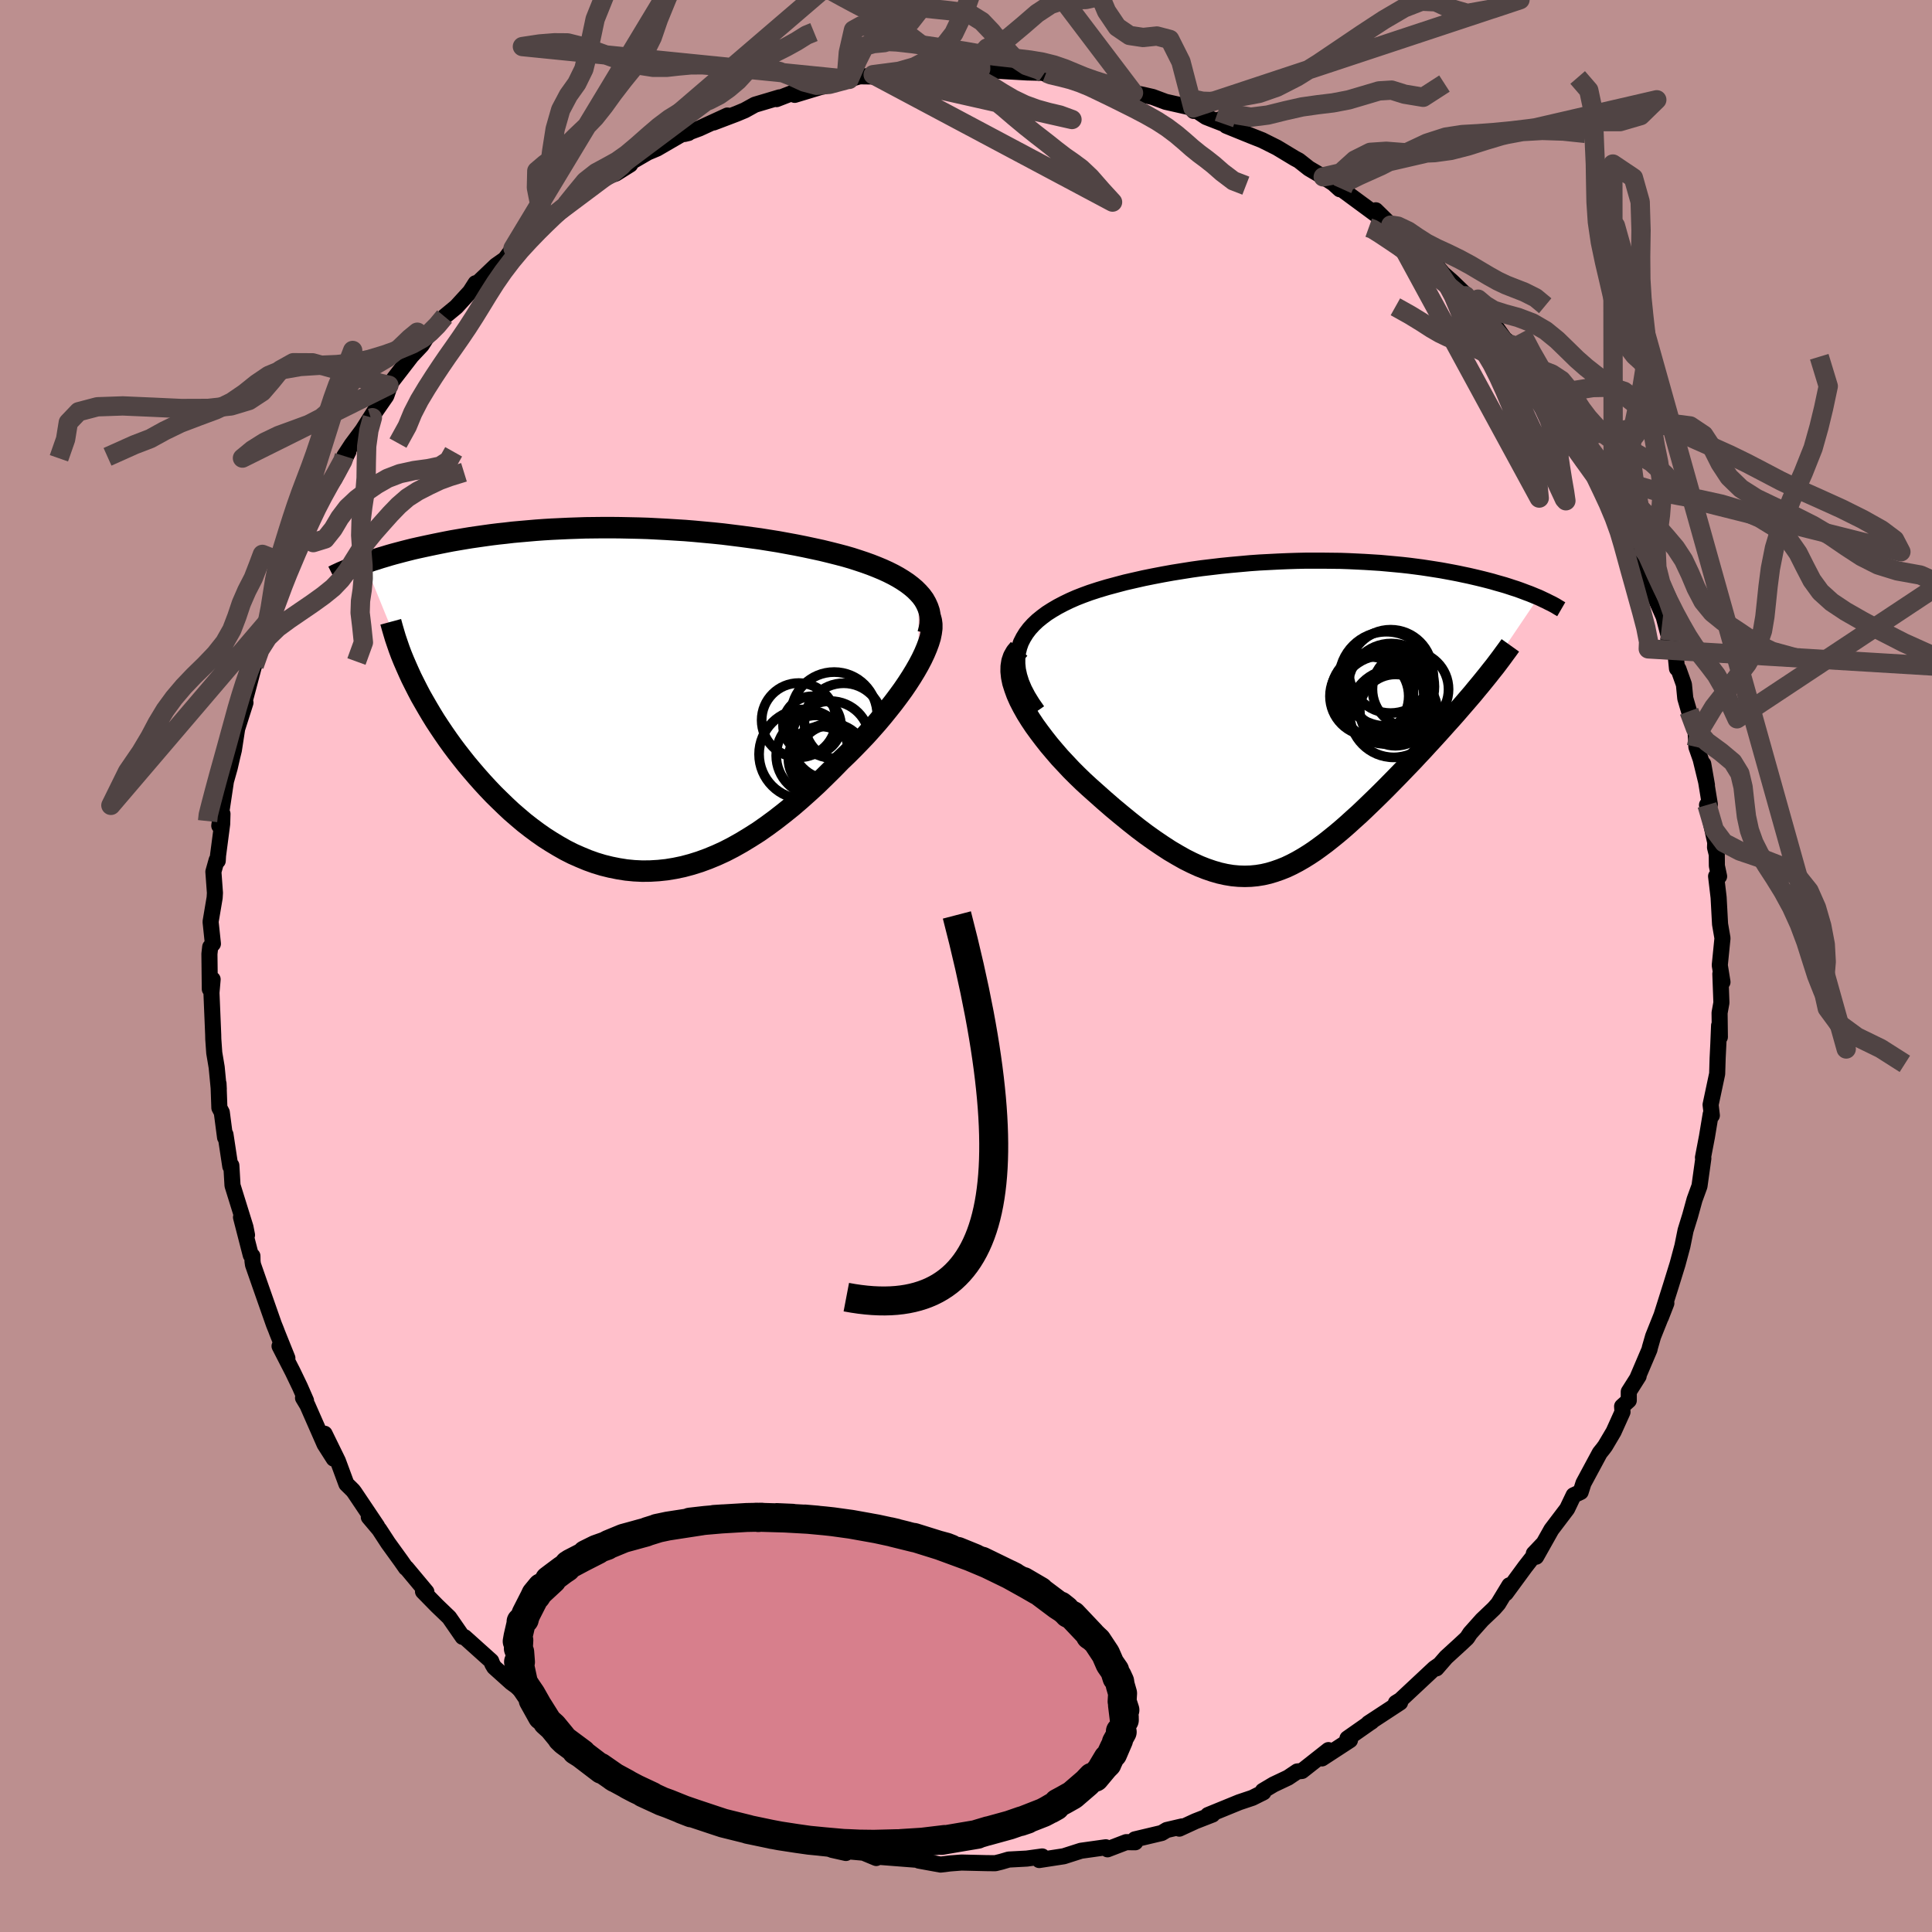 
  <svg viewBox="-100 -100 200 200" xmlns="http://www.w3.org/2000/svg" width="500" height="500" id="face-svg">
    <defs>
      <clipPath id="leftEyeClipPath">
        <polyline points="30.58,-11.02 30.23,-11.37 29.84,-11.7 29.42,-12.02 28.97,-12.32 28.48,-12.62 27.97,-12.9 27.43,-13.17 26.86,-13.43 26.26,-13.68 25.65,-13.92 25.01,-14.15 24.35,-14.37 23.67,-14.59 22.98,-14.79 22.26,-14.98 21.43,-15.19 20.57,-15.4 19.69,-15.59 18.8,-15.78 17.9,-15.96 16.98,-16.13 16.05,-16.3 15.11,-16.45 14.17,-16.6 13.21,-16.73 12.25,-16.86 11.29,-16.98 10.32,-17.1 9.35,-17.2 8.38,-17.29 7.41,-17.38 6.44,-17.46 5.47,-17.52 4.51,-17.58 3.55,-17.63 2.59,-17.68 1.64,-17.71 0.7,-17.73 -0.24,-17.75 -1.16,-17.76 -2.08,-17.76 -2.99,-17.75 -3.89,-17.74 -4.77,-17.71 -5.65,-17.68 -6.51,-17.64 -7.36,-17.6 -8.19,-17.55 -9.02,-17.49 -9.82,-17.42 -10.62,-17.35 -11.4,-17.28 -12.16,-17.19 -12.91,-17.11 -13.64,-17.02 -14.36,-16.92 -15.06,-16.82 -15.75,-16.72 -16.42,-16.61 -17.07,-16.5 -17.71,-16.39 -18.33,-16.27 -18.93,-16.15 -19.52,-16.03 -20.09,-15.91 -20.65,-15.79 -21.2,-15.67 -21.73,-15.55 -22.25,-15.42 -22.76,-15.29 -23.25,-15.16 -23.74,-15.03 -24.2,-14.9 -24.66,-14.76 -25.1,-14.63 -25.53,-14.49 -25.95,-14.36 -26.35,-14.22 -26.74,-14.09 -21.9,-2.2 -21.59,-1.58 -21.27,-0.95 -20.94,-0.32 -20.58,0.31 -20.21,0.95 -19.83,1.59 -19.43,2.24 -19.01,2.88 -18.58,3.52 -18.13,4.17 -17.67,4.81 -17.19,5.45 -16.69,6.09 -16.19,6.72 -15.66,7.35 -15.12,7.98 -14.57,8.6 -13.99,9.23 -13.4,9.85 -12.79,10.45 -12.17,11.05 -11.54,11.64 -10.88,12.21 -10.22,12.77 -9.54,13.3 -8.84,13.82 -8.14,14.31 -7.42,14.77 -6.69,15.21 -5.95,15.63 -5.2,16.01 -4.43,16.35 -3.66,16.67 -2.88,16.95 -2.09,17.19 -1.28,17.39 -0.48,17.55 0.34,17.68 1.16,17.76 1.99,17.8 2.83,17.79 3.67,17.74 4.52,17.65 5.37,17.51 6.23,17.33 7.09,17.1 7.95,16.83 8.82,16.51 9.69,16.15 10.56,15.75 11.43,15.3 12.3,14.81 13.17,14.28 14.05,13.72 14.92,13.11 15.79,12.47 16.65,11.8 17.52,11.1 18.38,10.36 19.23,9.6 20.08,8.82 20.91,8.01 21.74,7.19 22.56,6.35 23.23,5.71 23.88,5.06 24.52,4.4 25.15,3.74 25.76,3.06 26.35,2.39 26.92,1.71 27.47,1.03 28,0.36 28.51,-0.32 28.99,-0.98 29.44,-1.64 29.86,-2.29 30.25,-2.93 30.61,-3.56" />
      </clipPath>
      <clipPath id="rightEyeClipPath">
        <polyline points="-28.96,-7.11 -28.78,-7.62 -28.53,-8.11 -28.24,-8.58 -27.9,-9.03 -27.51,-9.46 -27.08,-9.87 -26.6,-10.26 -26.09,-10.64 -25.54,-10.99 -24.96,-11.33 -24.35,-11.65 -23.71,-11.96 -23.05,-12.25 -22.36,-12.52 -21.65,-12.78 -20.76,-13.07 -19.86,-13.34 -18.93,-13.59 -17.99,-13.84 -17.03,-14.06 -16.06,-14.28 -15.07,-14.48 -14.08,-14.67 -13.08,-14.85 -12.08,-15.01 -11.07,-15.17 -10.07,-15.31 -9.06,-15.43 -8.05,-15.55 -7.05,-15.65 -6.05,-15.74 -5.06,-15.83 -4.07,-15.9 -3.1,-15.95 -2.13,-16 -1.17,-16.04 -0.23,-16.07 0.7,-16.09 1.62,-16.09 2.53,-16.09 3.41,-16.08 4.29,-16.07 5.15,-16.04 5.99,-16 6.81,-15.96 7.62,-15.91 8.41,-15.86 9.18,-15.79 9.94,-15.72 10.67,-15.65 11.39,-15.57 12.09,-15.48 12.77,-15.39 13.43,-15.29 14.07,-15.19 14.7,-15.09 15.3,-14.98 15.89,-14.87 16.46,-14.76 17.02,-14.64 17.55,-14.53 18.07,-14.41 18.58,-14.29 19.07,-14.17 19.54,-14.05 20,-13.93 20.44,-13.8 20.87,-13.68 21.29,-13.56 21.7,-13.43 22.09,-13.3 22.47,-13.18 22.84,-13.05 23.19,-12.92 23.53,-12.79 23.86,-12.67 24.18,-12.54 24.49,-12.41 24.79,-12.29 18.38,-2.8 17.97,-2.3 17.54,-1.8 17.11,-1.3 16.66,-0.78 16.21,-0.26 15.75,0.26 15.27,0.79 14.79,1.33 14.31,1.86 13.81,2.41 13.31,2.95 12.81,3.5 12.29,4.05 11.78,4.6 11.25,5.15 10.72,5.7 10.18,6.26 9.63,6.82 9.08,7.38 8.52,7.94 7.95,8.5 7.38,9.05 6.81,9.6 6.24,10.14 5.66,10.66 5.09,11.18 4.51,11.69 3.93,12.18 3.35,12.65 2.77,13.11 2.19,13.54 1.61,13.96 1.02,14.35 0.44,14.71 -0.15,15.05 -0.74,15.36 -1.33,15.64 -1.93,15.88 -2.53,16.09 -3.13,16.27 -3.74,16.41 -4.36,16.51 -4.98,16.57 -5.61,16.59 -6.25,16.57 -6.9,16.51 -7.57,16.4 -8.24,16.25 -8.93,16.05 -9.63,15.81 -10.34,15.53 -11.08,15.19 -11.82,14.82 -12.58,14.39 -13.36,13.93 -14.16,13.41 -14.97,12.86 -15.8,12.27 -16.65,11.63 -17.51,10.95 -18.38,10.24 -19.27,9.5 -20.17,8.72 -21.08,7.91 -21.72,7.34 -22.35,6.76 -22.97,6.16 -23.58,5.55 -24.17,4.92 -24.76,4.29 -25.32,3.64 -25.87,2.99 -26.39,2.33 -26.89,1.67 -27.37,1.01 -27.81,0.35 -28.22,-0.31 -28.59,-0.97 -28.92,-1.61" />
      </clipPath>
      <filter id="fuzzy">
        <feTurbulence id="turbulence" baseFrequency="0.05" numOctaves="3" type="noise" result="noise" />
        <feDisplacementMap in="SourceGraphic" in2="noise" scale="2" />
      </filter>
      <linearGradient id="rainbowGradient" x1="0%" y1="0%" x2="100%" y2="0%">
        <stop offset="0%" style="stop-color: rgb(220, 208, 186); stop-opacity: 1" />
        <stop offset="50%" style="stop-color: rgb(255, 215, 0); stop-opacity: 1" />
        <stop offset="100%" style="stop-color: rgb(255, 105, 180); stop-opacity: 1" />
      </linearGradient>
    </defs>
    <rect x="-100" y="-100" width="100%" height="100%" fill="rgb(188, 143, 143)" />
    <polyline id="faceContour" points="78.31,1.66 78.09,0.82 78.2,3.8 78.01,4.85 78.04,7.35 77.96,6.16 77.88,8.11 77.81,9.53 77.76,11.16 77.08,14.36 77.21,15.47 77.09,15.34 76.69,17.75 76.68,17.79 76.29,19.83 76.33,19.91 75.93,22.78 75.42,24.18 74.96,25.85 74.49,27.37 74.16,29 73.87,30.08 73.66,30.86 72.97,33.09 71.94,36.35 72.5,34.91 71.13,38.34 70.79,39.52 70.76,39.69 69.49,42.67 69.63,42.46 68.61,44.07 68.61,44.97 67.92,45.59 67.96,46.17 67.04,48.21 66.17,49.68 65.94,49.99 65.61,50.4 63.92,53.54 63.63,54.45 62.9,54.79 62.23,56.19 60.6,58.34 59.02,61.15 58.78,60.83 59.73,59.83 57.89,62.19 55.88,64.93 56.25,64.11 55.09,66.02 54.65,66.52 53.42,67.69 52.19,69.07 51.87,69.56 51.21,70.18 49.7,71.56 48.7,72.71 48.98,72.36 48.49,72.7 44.97,75.99 44.5,76.28 44.94,76.24 41.66,78.39 41.99,78.22 41.76,78.37 39.49,79.96 39.75,80.14 36.85,82.03 37.52,81.17 34.78,83.33 34.29,83.38 33.34,84.02 31.84,84.73 30.73,85.39 30.79,85.54 29.65,86.11 28.28,86.57 25.05,87.89 25.52,87.84 23.75,88.53 22.08,89.3 22.37,89.07 20.78,89.44 20.26,89.75 17.48,90.41 17.52,90.71 16.58,90.7 14.65,91.44 14.47,91.23 11.9,91.59 10.12,92.16 7.58,92.55 8.07,92.36 7.89,92.18 6.29,92.4 4.42,92.5 3.64,92.73 3.03,92.88 2.09,92.87 -0.46,92.81 -1.64,92.9 -2.63,93.02 -4.88,92.61 -4.33,92.67 -5.13,92.52 -9.26,92.2 -10.15,91.94 -9.29,92.34 -10.61,91.79 -13.86,91.5 -12.43,91.82 -14.97,91.07 -16.95,90.56 -17.63,90.46 -18.91,89.97 -18.83,90.19 -22.3,88.87 -21.86,89.05 -22.81,88.85 -23.45,88.55 -25.51,87.74 -28.12,86.4 -26.33,87.35 -28.24,86.73 -29.74,85.94 -30.62,85.25 -33.76,84.01 -32.76,84.34 -34,83.41 -34.92,83.03 -37.78,81.07 -37.22,81.67 -38.97,80.29 -39.63,80 -40.94,79.05 -41.27,79 -43.93,76.97 -44.45,76.34 -43.38,77.45 -47.04,74.11 -45.98,74.97 -47.07,74.18 -48.84,72.59 -49.03,72.27 -49.15,71.95 -51.9,69.48 -52.11,69.45 -53.5,67.44 -54.76,66.23 -56.21,64.75 -55.86,64.79 -57.93,62.31 -57.98,62.31 -58.49,61.58 -59.82,59.74 -60.74,58.33 -61.82,57.05 -60.96,57.99 -63.31,54.49 -63.46,54.29 -64.14,53.62 -65.02,51.24 -66.4,48.42 -65.45,51 -66.4,49.51 -68.18,45.46 -68.63,44.71 -68.32,45 -68.95,43.56 -69.7,42 -71.06,39.35 -70.25,40.59 -71.3,37.98 -71.42,37.66 -71.65,37.09 -73.13,32.87 -73.81,30.92 -73.86,30.57 -73.87,30.02 -74.04,29.93 -75.05,26.01 -74.43,27.85 -74.59,27.03 -75.93,22.72 -76.05,20.65 -76.16,20.74 -76.66,17.44 -76.7,17.75 -77.04,15.15 -77.29,14.68 -77.38,12.17 -77.35,12.76 -77.57,10.48 -77.82,8.99 -77.92,7.56 -77.93,7.1 -78.11,2.77 -77.99,1.38 -78.28,2.39 -78.32,-1.25 -78.24,-1.97 -77.96,-2.3 -78.2,-4.58 -77.78,-7.07 -77.75,-7.57 -77.91,-9.76 -77.57,-10.97 -77.46,-10.89 -77.43,-11.43 -77,-14.71 -76.97,-15.75 -77.3,-14.52 -76.61,-19.14 -76.22,-20.52 -75.94,-21.74 -75.79,-22.35 -75.45,-24.56 -74.59,-27.26 -74.82,-26.96 -74.69,-27.35 -73.73,-30.97 -73.68,-31.1 -73.15,-33.01 -72.67,-34.52 -71.9,-36.1 -71.88,-35.91 -70.74,-39.19 -70.84,-39.65 -69.73,-41.53 -69.97,-41.49 -68.34,-44.7 -69.15,-43.22 -68,-45.58 -67.42,-47.33 -66.79,-48.52 -66.3,-49.24 -65.38,-50.4 -63.93,-53.25 -64.36,-52.79 -63.59,-53.97 -62.47,-55.47 -60.73,-58.21 -61.61,-56.71 -60.01,-59.02 -59.7,-59.92 -59.74,-60.12 -57.41,-63.14 -56.35,-64.27 -55.67,-65.34 -56.07,-64.81 -54.61,-66.33 -53.98,-67.23 -52.77,-68.23 -51.34,-69.79 -50.77,-70.68 -50.73,-70.54 -48.66,-72.51 -47.72,-73.17 -46.89,-74.29 -45.53,-75.21 -44.06,-76.57 -43.75,-76.91 -42.3,-77.96 -42.72,-77.78 -41.38,-78.82 -40.27,-79.59 -38.86,-80.54 -37.48,-81.63 -36.26,-82.03 -34.76,-82.97 -36.21,-82.32 -32.94,-84.22 -31.99,-84.62 -29.32,-86.17 -28.73,-86.23 -29.15,-86.13 -27.61,-86.7 -24.7,-88.04 -26.13,-87.32 -23.76,-88.22 -22.9,-88.58 -21.85,-89.16 -19.3,-89.92 -19.61,-89.74 -16.85,-90.81 -17.73,-90.18 -14.99,-91.01 -14.82,-91.04 -12.41,-91.73 -12.1,-91.78 -11.01,-92.1 -9.54,-92.08 -9.7,-92.19 -9.61,-92.27 -5.3,-92.78 -6.18,-92.49 -3.02,-92.82 -2.09,-92.81 -1.38,-92.87 1.52,-92.85 0.7,-92.95 2.08,-92.65 3.71,-92.67 3.14,-92.68 6.33,-92.5 8.3,-92.45 8.1,-92.4 10.17,-92.18 11.49,-91.78 12.02,-91.87 12.96,-91.57 12.93,-91.31 16.52,-90.72 17.34,-90.39 18.28,-90.2 19.33,-89.96 20.67,-89.46 23.5,-88.82 23.57,-88.52 23.58,-88.74 24.85,-87.89 26.7,-87.17 26.26,-87.63 26.95,-86.98 29.61,-85.9 30.65,-85.49 32.19,-84.72 34.03,-83.61 34.46,-83.38 35.5,-82.56 36.98,-81.69 38.97,-80.42 38.7,-80.41 37.92,-81.12 42.43,-77.8 42.42,-78.23 43.98,-76.7 44,-76.81 45.97,-75.07 47.02,-74.47 46.74,-74.02 47.88,-73.51 49.36,-71.69 50.33,-70.84 51.72,-69.5 52.43,-68.79 51.72,-69.38 54.39,-66.53 53.76,-67.42 54.16,-67.14 55.73,-64.94 56.44,-64.33 57.63,-62.29 59.66,-59.91 59.3,-60.19 59.94,-59.46 61.53,-57.34 61.39,-57.68 63.08,-55.02 63.05,-55.17 63.55,-54.33 64.44,-52.61 64.99,-51.51 65.95,-49.73 65.44,-51.07 67,-47.84 68.48,-44.59 68.81,-44.11 68.29,-45.1 70.26,-40.98 69.63,-42.11 71.41,-38.37 71.11,-38.66 72.22,-36.17 72.87,-33.69 72.71,-33.8 73.43,-32.53 73.6,-30.8 73.75,-30.74 74.32,-29.14 74.46,-27.71 74.85,-26.37 75.53,-24.22 75.61,-22.67 76.05,-21.41 76.7,-18.74 76.32,-20.91 77,-16.74 76.71,-16.67 77.56,-12.79 77.54,-12.27 77.72,-11.55 77.73,-10.37 77.96,-9.28 77.65,-9.29 77.91,-7.1 78.06,-4.33 78.31,-2.88 78.03,-0.08 78.31,1.66 78.09,0.82" fill="rgb(255, 192, 203)" stroke="black" stroke-width="1.667" stroke-linejoin="round" filter="url(#fuzzy)" />
    <g transform="translate(34.47 -25.87)">
      <polyline id="rightCountour" points="-28.96,-7.11 -28.78,-7.62 -28.53,-8.11 -28.24,-8.58 -27.9,-9.03 -27.51,-9.46 -27.08,-9.87 -26.6,-10.26 -26.09,-10.64 -25.54,-10.99 -24.96,-11.33 -24.35,-11.65 -23.71,-11.96 -23.05,-12.25 -22.36,-12.52 -21.65,-12.78 -20.76,-13.07 -19.86,-13.34 -18.93,-13.59 -17.99,-13.84 -17.03,-14.06 -16.06,-14.28 -15.07,-14.48 -14.08,-14.67 -13.08,-14.85 -12.08,-15.01 -11.07,-15.17 -10.07,-15.31 -9.06,-15.43 -8.05,-15.55 -7.05,-15.65 -6.05,-15.74 -5.06,-15.83 -4.07,-15.9 -3.1,-15.95 -2.13,-16 -1.17,-16.04 -0.23,-16.07 0.7,-16.09 1.62,-16.09 2.53,-16.09 3.41,-16.08 4.29,-16.07 5.15,-16.04 5.99,-16 6.81,-15.96 7.62,-15.91 8.41,-15.86 9.18,-15.79 9.94,-15.72 10.67,-15.65 11.39,-15.57 12.09,-15.48 12.77,-15.39 13.43,-15.29 14.07,-15.19 14.7,-15.09 15.3,-14.98 15.89,-14.87 16.46,-14.76 17.02,-14.64 17.55,-14.53 18.07,-14.41 18.58,-14.29 19.07,-14.17 19.54,-14.05 20,-13.93 20.44,-13.8 20.87,-13.68 21.29,-13.56 21.7,-13.43 22.09,-13.3 22.47,-13.18 22.84,-13.05 23.19,-12.92 23.53,-12.79 23.86,-12.67 24.18,-12.54 24.49,-12.41 24.79,-12.29 18.38,-2.8 17.97,-2.3 17.54,-1.8 17.11,-1.3 16.66,-0.78 16.21,-0.26 15.75,0.26 15.27,0.79 14.79,1.33 14.31,1.86 13.81,2.41 13.31,2.95 12.81,3.5 12.29,4.05 11.78,4.6 11.25,5.15 10.72,5.7 10.18,6.26 9.63,6.82 9.08,7.38 8.52,7.94 7.95,8.5 7.38,9.05 6.81,9.6 6.24,10.14 5.66,10.66 5.09,11.18 4.51,11.69 3.93,12.18 3.35,12.65 2.77,13.11 2.19,13.54 1.61,13.96 1.02,14.35 0.44,14.71 -0.15,15.05 -0.74,15.36 -1.33,15.64 -1.93,15.88 -2.53,16.09 -3.13,16.27 -3.74,16.41 -4.36,16.51 -4.98,16.57 -5.61,16.59 -6.25,16.57 -6.9,16.51 -7.57,16.4 -8.24,16.25 -8.93,16.05 -9.63,15.81 -10.34,15.53 -11.08,15.19 -11.82,14.82 -12.58,14.39 -13.36,13.93 -14.16,13.41 -14.97,12.86 -15.8,12.27 -16.65,11.63 -17.51,10.95 -18.38,10.24 -19.27,9.5 -20.17,8.72 -21.08,7.91 -21.72,7.34 -22.35,6.76 -22.97,6.16 -23.58,5.55 -24.17,4.92 -24.76,4.29 -25.32,3.64 -25.87,2.99 -26.39,2.33 -26.89,1.67 -27.37,1.01 -27.81,0.35 -28.22,-0.31 -28.59,-0.97 -28.92,-1.61" fill="white" stroke="white" stroke-width="0" stroke-linejoin="round" filter="url(#fuzzy)" />
    </g>
    <g transform="translate(-35.51 -27.62)">
      <polyline id="leftCountour" points="30.58,-11.02 30.23,-11.37 29.84,-11.7 29.42,-12.02 28.97,-12.32 28.48,-12.62 27.97,-12.9 27.43,-13.17 26.86,-13.43 26.26,-13.68 25.65,-13.92 25.01,-14.15 24.35,-14.37 23.67,-14.59 22.98,-14.79 22.26,-14.98 21.43,-15.19 20.57,-15.4 19.69,-15.59 18.8,-15.78 17.9,-15.96 16.98,-16.13 16.05,-16.3 15.11,-16.45 14.17,-16.6 13.21,-16.73 12.25,-16.86 11.29,-16.98 10.32,-17.1 9.35,-17.2 8.38,-17.29 7.41,-17.38 6.44,-17.46 5.47,-17.52 4.51,-17.58 3.55,-17.63 2.59,-17.68 1.64,-17.71 0.7,-17.73 -0.24,-17.75 -1.16,-17.76 -2.08,-17.76 -2.99,-17.75 -3.89,-17.74 -4.77,-17.71 -5.65,-17.68 -6.51,-17.64 -7.36,-17.6 -8.19,-17.55 -9.02,-17.49 -9.82,-17.42 -10.62,-17.35 -11.4,-17.28 -12.16,-17.19 -12.91,-17.11 -13.64,-17.02 -14.36,-16.92 -15.06,-16.82 -15.75,-16.72 -16.42,-16.61 -17.07,-16.5 -17.71,-16.39 -18.33,-16.27 -18.93,-16.15 -19.52,-16.03 -20.09,-15.91 -20.65,-15.79 -21.2,-15.67 -21.73,-15.55 -22.25,-15.42 -22.76,-15.29 -23.25,-15.16 -23.74,-15.03 -24.2,-14.9 -24.66,-14.76 -25.1,-14.63 -25.53,-14.49 -25.95,-14.36 -26.35,-14.22 -26.74,-14.09 -21.9,-2.2 -21.59,-1.58 -21.27,-0.95 -20.94,-0.32 -20.58,0.31 -20.21,0.95 -19.83,1.59 -19.43,2.24 -19.01,2.88 -18.58,3.52 -18.13,4.17 -17.67,4.81 -17.19,5.45 -16.69,6.09 -16.19,6.72 -15.66,7.35 -15.12,7.98 -14.57,8.6 -13.99,9.23 -13.4,9.85 -12.79,10.45 -12.17,11.05 -11.54,11.64 -10.88,12.21 -10.22,12.77 -9.54,13.3 -8.84,13.82 -8.14,14.31 -7.42,14.77 -6.69,15.21 -5.95,15.63 -5.2,16.01 -4.43,16.35 -3.66,16.67 -2.88,16.95 -2.09,17.19 -1.28,17.39 -0.48,17.55 0.34,17.68 1.16,17.76 1.99,17.8 2.83,17.79 3.67,17.74 4.52,17.65 5.37,17.51 6.23,17.33 7.09,17.1 7.95,16.83 8.82,16.51 9.69,16.15 10.56,15.75 11.43,15.3 12.3,14.81 13.17,14.28 14.05,13.72 14.92,13.11 15.79,12.47 16.65,11.8 17.52,11.1 18.38,10.36 19.23,9.6 20.08,8.82 20.91,8.01 21.74,7.19 22.56,6.35 23.23,5.71 23.88,5.06 24.52,4.4 25.15,3.74 25.76,3.06 26.35,2.39 26.92,1.71 27.47,1.03 28,0.36 28.51,-0.32 28.99,-0.98 29.44,-1.64 29.86,-2.29 30.25,-2.93 30.61,-3.56" fill="white" stroke="white" stroke-width="0" stroke-linejoin="round" filter="url(#fuzzy)" />
    </g>
    <g transform="translate(34.47 -25.87)">
      <polyline id="rightUpper" points="-27.07,-0.54 -27.62,-1.33 -28.08,-2.08 -28.46,-2.81 -28.75,-3.5 -28.96,-4.17 -29.1,-4.81 -29.16,-5.42 -29.16,-6.01 -29.09,-6.57 -28.96,-7.11 -28.78,-7.62 -28.53,-8.11 -28.24,-8.58 -27.9,-9.03 -27.51,-9.46 -27.08,-9.87 -26.6,-10.26 -26.09,-10.64 -25.54,-10.99 -24.96,-11.33 -24.35,-11.65 -23.71,-11.96 -23.05,-12.25 -22.36,-12.52 -21.65,-12.78 -20.76,-13.07 -19.86,-13.34 -18.93,-13.59 -17.99,-13.84 -17.03,-14.06 -16.06,-14.28 -15.07,-14.48 -14.08,-14.67 -13.08,-14.85 -12.08,-15.01 -11.07,-15.17 -10.07,-15.31 -9.06,-15.43 -8.05,-15.55 -7.05,-15.65 -6.05,-15.74 -5.06,-15.83 -4.07,-15.9 -3.1,-15.95 -2.13,-16 -1.17,-16.04 -0.23,-16.07 0.7,-16.09 1.62,-16.09 2.53,-16.09 3.41,-16.08 4.29,-16.07 5.15,-16.04 5.99,-16 6.81,-15.96 7.62,-15.91 8.41,-15.86 9.18,-15.79 9.94,-15.72 10.67,-15.65 11.39,-15.57 12.09,-15.48 12.77,-15.39 13.43,-15.29 14.07,-15.19 14.7,-15.09 15.3,-14.98 15.89,-14.87 16.46,-14.76 17.02,-14.64 17.55,-14.53 18.07,-14.41 18.58,-14.29 19.07,-14.17 19.54,-14.05 20,-13.93 20.44,-13.8 20.87,-13.68 21.29,-13.56 21.7,-13.43 22.09,-13.3 22.47,-13.18 22.84,-13.05 23.19,-12.92 23.53,-12.79 23.86,-12.67 24.18,-12.54 24.49,-12.41 24.79,-12.29 25.07,-12.16 25.34,-12.03 25.6,-11.91 25.85,-11.78 26.1,-11.66 26.33,-11.54 26.55,-11.42 26.76,-11.29 26.96,-11.17 27.15,-11.06" fill="none" stroke="black" stroke-width="1.667" stroke-linejoin="round" filter="url(#fuzzy)" />
      <polyline id="rightLower" points="-28.97,-6.96 -29.3,-6.57 -29.55,-6.13 -29.71,-5.66 -29.79,-5.15 -29.8,-4.62 -29.74,-4.05 -29.62,-3.47 -29.43,-2.87 -29.2,-2.24 -28.92,-1.61 -28.59,-0.97 -28.22,-0.31 -27.81,0.35 -27.37,1.01 -26.89,1.67 -26.39,2.33 -25.87,2.99 -25.32,3.64 -24.76,4.29 -24.17,4.92 -23.58,5.55 -22.97,6.16 -22.35,6.76 -21.72,7.34 -21.08,7.91 -20.17,8.72 -19.27,9.5 -18.38,10.24 -17.51,10.95 -16.65,11.63 -15.8,12.27 -14.97,12.86 -14.16,13.41 -13.36,13.93 -12.58,14.39 -11.82,14.82 -11.08,15.19 -10.34,15.53 -9.63,15.81 -8.93,16.05 -8.24,16.25 -7.57,16.4 -6.9,16.51 -6.25,16.57 -5.61,16.59 -4.98,16.57 -4.36,16.51 -3.74,16.41 -3.13,16.27 -2.53,16.09 -1.93,15.88 -1.33,15.64 -0.74,15.36 -0.15,15.05 0.44,14.71 1.02,14.35 1.61,13.96 2.19,13.54 2.77,13.11 3.35,12.65 3.93,12.18 4.51,11.69 5.09,11.18 5.66,10.66 6.24,10.14 6.81,9.6 7.38,9.05 7.95,8.5 8.52,7.94 9.08,7.38 9.63,6.82 10.18,6.26 10.72,5.7 11.25,5.15 11.78,4.6 12.29,4.05 12.81,3.5 13.31,2.95 13.81,2.41 14.31,1.86 14.79,1.33 15.27,0.79 15.75,0.26 16.21,-0.26 16.66,-0.78 17.11,-1.3 17.54,-1.8 17.97,-2.3 18.38,-2.8 18.78,-3.28 19.17,-3.76 19.55,-4.23 19.92,-4.7 20.28,-5.15 20.62,-5.6 20.95,-6.04 21.27,-6.48 21.58,-6.9 21.88,-7.32" fill="none" stroke="black" stroke-width="2.222" stroke-linejoin="round" filter="url(#fuzzy)" />
      <circle r="4.824" cx="8.994" cy="-1.943" stroke="black" fill="none" stroke-width="1.0" filter="url(#fuzzy)" clip-path="url(#rightEyeClipPath)" /><circle r="3.94" cx="11.544" cy="-2.773" stroke="black" fill="none" stroke-width="1.0" filter="url(#fuzzy)" clip-path="url(#rightEyeClipPath)" /><circle r="4.552" cx="9.804" cy="-0.278" stroke="black" fill="none" stroke-width="1.0" filter="url(#fuzzy)" clip-path="url(#rightEyeClipPath)" /><circle r="4.316" cx="9.484" cy="-4.628" stroke="black" fill="none" stroke-width="1.0" filter="url(#fuzzy)" clip-path="url(#rightEyeClipPath)" /><circle r="4.272" cx="7.584" cy="-2.313" stroke="black" fill="none" stroke-width="1.0" filter="url(#fuzzy)" clip-path="url(#rightEyeClipPath)" /><circle r="4.466" cx="9.554" cy="-3.048" stroke="black" fill="none" stroke-width="1.0" filter="url(#fuzzy)" clip-path="url(#rightEyeClipPath)" /><circle r="4.078" cx="7.284" cy="-2.063" stroke="black" fill="none" stroke-width="1.0" filter="url(#fuzzy)" clip-path="url(#rightEyeClipPath)" /><circle r="4.374" cx="8.574" cy="-1.878" stroke="black" fill="none" stroke-width="1.0" filter="url(#fuzzy)" clip-path="url(#rightEyeClipPath)" /><circle r="4.882" cx="9.049" cy="-3.853" stroke="black" fill="none" stroke-width="1.0" filter="url(#fuzzy)" clip-path="url(#rightEyeClipPath)" /><circle r="3.694" cx="9.989" cy="-0.623" stroke="black" fill="none" stroke-width="1.0" filter="url(#fuzzy)" clip-path="url(#rightEyeClipPath)" />
      </g>
    <g transform="translate(-35.51 -27.62)">
      <polyline id="leftUpper" points="31.58,-6.77 31.71,-7.27 31.79,-7.75 31.81,-8.22 31.78,-8.67 31.7,-9.1 31.56,-9.51 31.38,-9.91 31.16,-10.3 30.89,-10.67 30.58,-11.02 30.23,-11.37 29.84,-11.7 29.42,-12.02 28.97,-12.32 28.48,-12.62 27.97,-12.9 27.43,-13.17 26.86,-13.43 26.26,-13.68 25.65,-13.92 25.01,-14.15 24.35,-14.37 23.67,-14.59 22.98,-14.79 22.26,-14.98 21.43,-15.19 20.57,-15.4 19.69,-15.59 18.8,-15.78 17.9,-15.96 16.98,-16.13 16.05,-16.3 15.11,-16.45 14.17,-16.6 13.21,-16.73 12.25,-16.86 11.29,-16.98 10.32,-17.1 9.35,-17.2 8.38,-17.29 7.41,-17.38 6.44,-17.46 5.47,-17.52 4.51,-17.58 3.55,-17.63 2.59,-17.68 1.64,-17.71 0.7,-17.73 -0.24,-17.75 -1.16,-17.76 -2.08,-17.76 -2.99,-17.75 -3.89,-17.74 -4.77,-17.71 -5.65,-17.68 -6.51,-17.64 -7.36,-17.6 -8.19,-17.55 -9.02,-17.49 -9.82,-17.42 -10.62,-17.35 -11.4,-17.28 -12.16,-17.19 -12.91,-17.11 -13.64,-17.02 -14.36,-16.92 -15.06,-16.82 -15.75,-16.72 -16.42,-16.61 -17.07,-16.5 -17.71,-16.39 -18.33,-16.27 -18.93,-16.15 -19.52,-16.03 -20.09,-15.91 -20.65,-15.79 -21.2,-15.67 -21.73,-15.55 -22.25,-15.42 -22.76,-15.29 -23.25,-15.16 -23.74,-15.03 -24.2,-14.9 -24.66,-14.76 -25.1,-14.63 -25.53,-14.49 -25.95,-14.36 -26.35,-14.22 -26.74,-14.09 -27.12,-13.95 -27.49,-13.82 -27.84,-13.68 -28.18,-13.54 -28.51,-13.41 -28.83,-13.27 -29.14,-13.14 -29.44,-13 -29.72,-12.87 -30,-12.73" fill="none" stroke="black" stroke-width="2.222" stroke-linejoin="round" filter="url(#fuzzy)" />
      <polyline id="leftLower" points="31.81,-8.48 31.92,-8.14 31.97,-7.76 31.97,-7.33 31.91,-6.88 31.81,-6.39 31.65,-5.87 31.45,-5.33 31.21,-4.76 30.93,-4.17 30.61,-3.56 30.25,-2.93 29.86,-2.29 29.44,-1.64 28.99,-0.98 28.51,-0.32 28,0.36 27.47,1.03 26.92,1.71 26.35,2.39 25.76,3.06 25.15,3.74 24.52,4.4 23.88,5.06 23.23,5.71 22.56,6.35 21.74,7.19 20.91,8.01 20.08,8.82 19.23,9.6 18.38,10.36 17.52,11.1 16.65,11.8 15.79,12.47 14.92,13.11 14.05,13.72 13.17,14.28 12.3,14.81 11.43,15.3 10.56,15.75 9.69,16.15 8.82,16.51 7.95,16.83 7.09,17.1 6.23,17.33 5.37,17.51 4.52,17.65 3.67,17.74 2.83,17.79 1.99,17.8 1.16,17.76 0.34,17.68 -0.48,17.55 -1.28,17.39 -2.09,17.19 -2.88,16.95 -3.66,16.67 -4.43,16.35 -5.2,16.01 -5.95,15.63 -6.69,15.21 -7.42,14.77 -8.14,14.31 -8.84,13.82 -9.54,13.3 -10.22,12.77 -10.88,12.21 -11.54,11.64 -12.17,11.05 -12.79,10.45 -13.4,9.85 -13.99,9.23 -14.57,8.6 -15.12,7.98 -15.66,7.35 -16.19,6.72 -16.69,6.09 -17.19,5.45 -17.67,4.81 -18.13,4.17 -18.58,3.52 -19.01,2.88 -19.43,2.24 -19.83,1.59 -20.21,0.95 -20.58,0.31 -20.94,-0.32 -21.27,-0.95 -21.59,-1.58 -21.9,-2.2 -22.18,-2.81 -22.45,-3.42 -22.71,-4.02 -22.95,-4.61 -23.17,-5.2 -23.37,-5.78 -23.56,-6.34 -23.73,-6.91 -23.89,-7.46 -24.04,-8.01" fill="none" stroke="black" stroke-width="2.222" stroke-linejoin="round" filter="url(#fuzzy)" />
      <circle r="3.37" cx="21.528" cy="6.061" stroke="black" fill="none" stroke-width="1.0" filter="url(#fuzzy)" clip-path="url(#leftEyeClipPath)" /><circle r="4.644" cx="18.733" cy="5.701" stroke="black" fill="none" stroke-width="1.0" filter="url(#fuzzy)" clip-path="url(#leftEyeClipPath)" /><circle r="3.786" cx="21.503" cy="6.296" stroke="black" fill="none" stroke-width="1.0" filter="url(#fuzzy)" clip-path="url(#leftEyeClipPath)" /><circle r="4.16" cx="20.023" cy="5.831" stroke="black" fill="none" stroke-width="1.0" filter="url(#fuzzy)" clip-path="url(#leftEyeClipPath)" /><circle r="4.056" cx="22.843" cy="2.406" stroke="black" fill="none" stroke-width="1.0" filter="url(#fuzzy)" clip-path="url(#leftEyeClipPath)" /><circle r="3.848" cx="18.203" cy="2.176" stroke="black" fill="none" stroke-width="1.0" filter="url(#fuzzy)" clip-path="url(#leftEyeClipPath)" /><circle r="4.46" cx="21.863" cy="1.651" stroke="black" fill="none" stroke-width="1.0" filter="url(#fuzzy)" clip-path="url(#leftEyeClipPath)" /><circle r="3.37" cx="20.498" cy="6.196" stroke="black" fill="none" stroke-width="1.0" filter="url(#fuzzy)" clip-path="url(#leftEyeClipPath)" /><circle r="4.056" cx="21.483" cy="4.251" stroke="black" fill="none" stroke-width="1.0" filter="url(#fuzzy)" clip-path="url(#leftEyeClipPath)" /><circle r="3" cx="19.568" cy="2.701" stroke="black" fill="none" stroke-width="1.0" filter="url(#fuzzy)" clip-path="url(#leftEyeClipPath)" />
    </g>
    <g id="hairs">
      <polyline points="20.89,-103.1 19.58,-102.54 18.02,-102.51 16.34,-101.87 14.84,-100.97 13.55,-100.31 12.4,-100.05 11.27,-100.04 10.07,-99.97 8.76,-99.54 7.35,-98.61 5.88,-97.34 4.46,-96.15 3.2,-95.43 2.18,-95.03 1.47,-94.23 1.52,-92.85 -5.3,-92.78 -4.97,-92.14 -3.75,-91.8 -2.44,-91.44 -1.22,-91.14 -0.11,-90.93 0.9,-90.71 1.87,-90.33 2.85,-89.71 3.89,-88.87 5,-87.92 6.14,-86.97 7.26,-86.08 8.33,-85.25 9.31,-84.47 10.21,-83.78 11.06,-83.19 11.91,-82.56 12.88,-81.64 14.07,-80.28 15.17,-79.08 -9.61,-92.27 -6.93,-92.31 -5.32,-92.1 -3.92,-91.99 -2.6,-92.03 -1.37,-92.1 -0.25,-92.1 0.77,-91.94 1.73,-91.59 2.69,-91.06 3.73,-90.41 4.87,-89.74 6.1,-89.15 7.34,-88.7 8.53,-88.37 9.72,-88.09 10.97,-87.63 -9.61,-92.27 -6.92,-92.62 -5.32,-93.08 -3.91,-93.81 -2.56,-94.87 -1.27,-96.53 -0.05,-99.08 1.15,-102.41 2.34,-105.94 3.58,-108.84 4.9,-110.55 6.33,-111.15 7.85,-111.23 9.45,-111.57 11.08,-112.58 12.67,-114.12 14.15,-115.71 15.5,-116.97 16.88,-118.15 18.8,-120.09 22.53,-123.67" fill="none" stroke="rgb(80, 68, 68)" stroke-width="2" stroke-linejoin="round" filter="url(#fuzzy)" /><polyline points="76.71,-16.67 77.46,-14.1 78.46,-12.76 80.11,-11.9 82.26,-11.17 84.41,-10.33 86.11,-9.23 87.27,-7.78 88.04,-6.04 88.59,-4.14 88.95,-2.24 89.05,-0.44 88.91,1.23 88.81,2.81 89.16,4.38 90.3,5.93 92.23,7.34 94.69,8.54 97.19,10.13" fill="none" stroke="rgb(80, 68, 68)" stroke-width="2" stroke-linejoin="round" filter="url(#fuzzy)" /><polyline points="20.14,-110.57 17.26,-110.67 15.74,-110.48 14.48,-109.67 13.23,-109.04 11.93,-108.85 10.57,-108.73 9.11,-108.21 7.6,-107.15 6.09,-105.78 4.64,-104.5 3.29,-103.61 2.03,-103.19 0.82,-103.04 -0.4,-102.85 -1.65,-102.29 -2.97,-101.16 -4.34,-99.54 -5.73,-97.76 -7.13,-96.32 -8.45,-95.59 -9.59,-95.48 -10.5,-95.22 -11.24,-93.74 -12.1,-91.78 -45.92,-95.18 -44.13,-95.45 -42.61,-95.57 -41.24,-95.56 -39.64,-95.16 -37.78,-94.49 -35.83,-93.79 -33.99,-93.28 -32.38,-93.03 -30.99,-93.03 -29.73,-93.17 -28.52,-93.28 -27.28,-93.29 -25.99,-93.18 -24.66,-93.03 -23.31,-92.94 -21.96,-92.92 -20.64,-92.86 -19.33,-92.61 -18.03,-92.1 -16.75,-91.51 -15.47,-91.17 -14.14,-91.27 -12.41,-91.73 -12.41,-91.73 -12.18,-94.57 -11.65,-96.89 -10.85,-97.33 -9.88,-97.17 -8.76,-97.32 -7.5,-98.06 -6.13,-99.23 -4.71,-100.63 -3.27,-102.24 -1.87,-104.12 -0.54,-106.3 0.69,-108.6 1.84,-110.84 2.97,-113.06 4.16,-115.37 5.6,-117.61 8.27,-120.88 -37.48,-81.63 -36.44,-82.19 -35.65,-82.85 -34.83,-83.79 -33.83,-84.94 -32.69,-86.06 -31.51,-86.95 -30.36,-87.61 -29.27,-88.15 -28.25,-88.72 -27.28,-89.42 -26.33,-90.24 -25.37,-91.12 -24.34,-91.96 -23.23,-92.73 -22.05,-93.41 -20.86,-94.02 -19.7,-94.58 -18.61,-95.13 -17.56,-95.71 -16.52,-96.36 -15.74,-96.68" fill="none" stroke="rgb(80, 68, 68)" stroke-width="2" stroke-linejoin="round" filter="url(#fuzzy)" /><polyline points="-58.8,-54.13 -57.84,-55.87 -57.27,-57.25 -56.59,-58.57 -55.82,-59.85 -55.06,-61.04 -54.35,-62.11 -53.68,-63.09 -53.01,-64.04 -52.32,-65.03 -51.61,-66.08 -50.89,-67.2 -50.18,-68.35 -49.46,-69.53 -48.71,-70.71 -47.9,-71.88 -47.03,-73.02 -46.12,-74.11 -45.19,-75.12 -44.3,-76.04 -43.48,-76.85 -42.75,-77.55 -42.07,-78.18 -41.28,-78.84 -40.27,-79.59" fill="none" stroke="rgb(80, 68, 68)" stroke-width="2" stroke-linejoin="round" filter="url(#fuzzy)" /><polyline points="-41.38,-78.82 -40.43,-80 -39.41,-81.24 -38.29,-82.12 -37.18,-82.72 -36.13,-83.3 -35.11,-84.02 -34.04,-84.92 -32.92,-85.91 -31.79,-86.88 -30.69,-87.71 -29.63,-88.36 -28.6,-88.84 -27.56,-89.24 -26.54,-89.65 -25.55,-90.16 -24.59,-90.84 -23.62,-91.66 -22.7,-92.66 -43.75,-76.91 -44.47,-80.56 -44.43,-82.3 -43.58,-83.02 -42.51,-83.81 -41.44,-84.83 -40.39,-85.87 -39.37,-86.84 -38.4,-87.85 -37.48,-89.01 -36.52,-90.34 -35.45,-91.73 -34.32,-93.12 -33.27,-94.55 -32.48,-96.14 -31.84,-98 -30.9,-100.3 -29.11,-103.77 -46.89,-74.29 -45.85,-75.54 -45.05,-76.84 -44.44,-78.01 -43.92,-79.1 -43.49,-80.41 -43.17,-82.17 -42.89,-84.35 -42.53,-86.64 -41.96,-88.63 -41.16,-90.14 -40.29,-91.36 -39.56,-92.85 -39.01,-95.09 -38.39,-98.02 -37.23,-100.91 -35.32,-103.81" fill="none" stroke="rgb(80, 68, 68)" stroke-width="2" stroke-linejoin="round" filter="url(#fuzzy)" /><polyline points="-88.87,-52.71 -86.08,-53.96 -84.44,-54.59 -82.97,-55.4 -81.32,-56.2 -79.48,-56.9 -77.65,-57.58 -76.02,-58.37 -74.66,-59.3 -73.44,-60.28 -72.17,-61.14 -70.68,-61.75 -68.92,-62.06 -67.02,-62.18 -65.13,-62.26 -63.38,-62.45 -61.75,-62.8 -60.19,-63.27 -58.68,-63.81 -57.32,-64.38 -56.25,-64.98 -55.46,-65.6 -54.73,-66.33 -53.98,-67.23" fill="none" stroke="rgb(80, 68, 68)" stroke-width="2" stroke-linejoin="round" filter="url(#fuzzy)" /><polyline points="-56.07,-64.81 -56.8,-65.61 -57.57,-64.98 -58.64,-63.95 -59.89,-62.97 -61.2,-62.19 -62.39,-61.5 -63.37,-60.74 -64.14,-59.79 -64.84,-58.7 -65.66,-57.64 -66.72,-56.74 -68.04,-56.06 -69.56,-55.5 -71.15,-54.92 -72.63,-54.21 -73.87,-53.43 -74.9,-52.58 -59.74,-60.12 -60.59,-60.31 -62.46,-60.8 -65.06,-61.72 -67.64,-62.44 -69.64,-62.45 -70.95,-61.72 -71.87,-60.58 -72.85,-59.44 -74.22,-58.54 -76.08,-57.98 -78.45,-57.72 -81.23,-57.71 -84.27,-57.85 -87.29,-57.98 -89.92,-57.89 -91.86,-57.38 -92.93,-56.26 -93.21,-54.53 -93.9,-52.56" fill="none" stroke="rgb(80, 68, 68)" stroke-width="2" stroke-linejoin="round" filter="url(#fuzzy)" /><polyline points="-63.1,-31.52 -62.38,-33.5 -62.55,-35.15 -62.72,-36.57 -62.68,-37.79 -62.51,-38.92 -62.4,-40.12 -62.42,-41.49 -62.55,-43.01 -62.66,-44.58 -62.62,-46.1 -62.44,-47.56 -62.22,-49.01 -62.1,-50.52 -62.08,-52.13 -62.04,-53.81 -61.81,-55.46 -61.45,-56.76 -61.61,-56.71" fill="none" stroke="rgb(80, 68, 68)" stroke-width="2" stroke-linejoin="round" filter="url(#fuzzy)" /><polyline points="88.33,-63.07 89.26,-60.02 88.78,-57.76 88.3,-55.78 87.69,-53.61 86.68,-51.07 85.47,-48.33 84.41,-45.67 83.69,-43.26 83.27,-41.14 83.03,-39.29 82.86,-37.66 82.7,-36.16 82.45,-34.69 81.91,-33.12 80.87,-31.29 79.25,-29.15 77.4,-26.79 76.03,-24.52 75.61,-22.67" fill="none" stroke="rgb(80, 68, 68)" stroke-width="2" stroke-linejoin="round" filter="url(#fuzzy)" /><polyline points="-53.04,-53.23 -53.55,-52.32 -54.43,-51.75 -55.66,-51.49 -57.14,-51.29 -58.6,-50.97 -59.88,-50.48 -61,-49.84 -62.05,-49.12 -63.09,-48.33 -64.04,-47.44 -64.83,-46.4 -65.51,-45.25 -66.34,-44.21 -67.57,-43.83 -68.34,-44.7" fill="none" stroke="rgb(80, 68, 68)" stroke-width="2" stroke-linejoin="round" filter="url(#fuzzy)" /><polyline points="-69.97,-41.49 -72.84,-42.61 -73.26,-41.49 -73.78,-40.15 -74.45,-38.85 -75.02,-37.54 -75.48,-36.17 -76,-34.81 -76.74,-33.5 -77.7,-32.29 -78.8,-31.14 -79.93,-30.04 -80.99,-28.93 -81.99,-27.75 -82.91,-26.49 -83.73,-25.13 -84.48,-23.71 -85.41,-22.15 -86.8,-20.12 -88.52,-16.63 -71.9,-36.1 -72.58,-34.65 -73.16,-33.24 -73.7,-31.88 -74.22,-30.53 -74.67,-29.23 -75.07,-27.97 -75.44,-26.72 -75.79,-25.44 -76.16,-24.1 -76.54,-22.71 -76.94,-21.27 -77.36,-19.76 -77.79,-18.17 -78.18,-16.68 -78.44,-15.65 -78.51,-15" fill="none" stroke="rgb(80, 68, 68)" stroke-width="2" stroke-linejoin="round" filter="url(#fuzzy)" /><polyline points="-64.36,-52.79 -64.51,-52.31 -65.17,-51.09 -65.9,-49.82 -66.58,-48.59 -67.2,-47.39 -67.77,-46.19 -68.3,-45.04 -68.78,-43.93 -69.26,-42.85 -69.72,-41.76 -70.2,-40.62 -70.68,-39.41 -71.16,-38.12 -71.64,-36.83 -72.11,-35.67 -72.67,-34.52 -63.49,-63.72 -63.97,-62.47 -64.54,-61.32 -65.05,-60.12 -65.54,-58.76 -66.01,-57.33 -66.45,-55.88 -66.89,-54.45 -67.36,-53.05 -67.86,-51.66 -68.38,-50.29 -68.89,-48.94 -69.36,-47.61 -69.79,-46.31 -70.19,-45.05 -70.57,-43.82 -70.95,-42.59 -71.29,-41.32 -71.57,-39.96 -71.8,-38.52 -72.03,-37.07 -72.3,-35.69 -72.68,-34.4 -73.15,-33.01" fill="none" stroke="rgb(80, 68, 68)" stroke-width="2" stroke-linejoin="round" filter="url(#fuzzy)" /><polyline points="-73.68,-31.1 -73.1,-32.74 -72.29,-34.01 -71.25,-35.02 -70.05,-35.9 -68.82,-36.74 -67.62,-37.56 -66.51,-38.36 -65.52,-39.16 -64.7,-40.02 -64,-40.95 -63.39,-41.94 -62.75,-42.96 -62.04,-43.95 -61.25,-44.92 -60.42,-45.86 -59.59,-46.79 -58.74,-47.67 -57.82,-48.47 -56.76,-49.15 -55.59,-49.75 -54.47,-50.28 -53.46,-50.65 -51.97,-51.11" fill="none" stroke="rgb(80, 68, 68)" stroke-width="2" stroke-linejoin="round" filter="url(#fuzzy)" /><polyline points="74.85,-26.37 75.52,-24.58 76.68,-23.22 78.15,-22.14 79.38,-21.11 80.11,-19.92 80.44,-18.53 80.61,-17 80.79,-15.48 81.1,-14.05 81.56,-12.76 82.16,-11.57 82.88,-10.39 83.7,-9.13 84.57,-7.72 85.45,-6.11 86.26,-4.33 86.95,-2.49 87.52,-0.69 88.06,1 88.69,2.59 89.49,4.26 90.45,6.2 91.12,8.59 67.23,-76.63 67.63,-73.3 68.09,-70.94 68.53,-69.23 68.88,-67.68 69.18,-66.11 69.52,-64.59 69.92,-63.15 70.31,-61.76 70.6,-60.31 70.78,-58.75 70.9,-57.12 71.08,-55.47 71.36,-53.83 71.7,-52.16 71.96,-50.43 72.04,-48.59 71.89,-46.68 71.64,-44.78 71.45,-42.95 71.52,-41.25 71.91,-39.69 72.56,-38.17 73.18,-36.4 72.87,-33.69" fill="none" stroke="rgb(80, 68, 68)" stroke-width="2" stroke-linejoin="round" filter="url(#fuzzy)" /><polyline points="69.63,-42.11 71.31,-43.4 70.73,-44.44 70.16,-45.63 69.79,-47.15 69.45,-48.85 69.12,-50.57 68.9,-52.29 68.89,-54.08 69.13,-56.01 69.56,-58.06 70.01,-60.12 70.33,-62.09 70.44,-63.92 70.35,-65.64 70.16,-67.33 69.98,-69.11 69.86,-71.09 69.84,-73.42 69.88,-76.17 69.79,-79.11 69.09,-81.59 66.96,-83.02 67,-47.84 66.2,-49.73 65.74,-50.67 65.27,-51.58 64.74,-52.6 64.19,-53.66 63.66,-54.71 63.14,-55.74 62.59,-56.78 62,-57.81 61.37,-58.82 60.73,-59.81 60.11,-60.82 59.44,-61.97 58.56,-63.5 57.49,-65.54" fill="none" stroke="rgb(80, 68, 68)" stroke-width="2" stroke-linejoin="round" filter="url(#fuzzy)" /><polyline points="63.32,-91.98 64.47,-90.65 64.9,-88.63 65,-86.61 65.07,-84.77 65.15,-83 65.18,-81.14 65.22,-79.12 65.36,-77.02 65.67,-74.92 66.1,-72.87 66.56,-70.91 66.99,-69.04 67.38,-67.28 67.81,-65.67 68.39,-64.29 69.22,-63.2 70.2,-62.31 71.07,-61.37 71.45,-60.03 70.97,-57.97 69.38,-55.07 66.96,-51.98 65.44,-51.07" fill="none" stroke="rgb(80, 68, 68)" stroke-width="2" stroke-linejoin="round" filter="url(#fuzzy)" /><polyline points="65.44,-51.07 67.74,-48.88 69.67,-47.49 70.8,-46.39 71.64,-45.39 72.53,-44.38 73.46,-43.28 74.29,-42.01 74.96,-40.59 75.58,-39.12 76.3,-37.74 77.25,-36.58 78.4,-35.65 79.61,-34.87 80.74,-34.11 81.88,-33.33 83.42,-32.58 85.78,-31.93" fill="none" stroke="rgb(80, 68, 68)" stroke-width="2" stroke-linejoin="round" filter="url(#fuzzy)" /><polyline points="64.99,-51.51 63.99,-52.35 63.37,-53.44 62.83,-54.46 62.25,-55.41 61.55,-56.32 60.76,-57.19 59.91,-58.04 59.03,-58.94 58.13,-59.89 57.17,-60.88 56.12,-61.85 55.01,-62.72 53.87,-63.42 52.75,-63.96 51.72,-64.37 50.77,-64.73 49.9,-65.09 49.05,-65.5 48.17,-66.01 47.18,-66.65 45.97,-67.39 44.45,-68.24" fill="none" stroke="rgb(80, 68, 68)" stroke-width="2" stroke-linejoin="round" filter="url(#fuzzy)" /><polyline points="64.44,-52.61 64.87,-51.45 65.29,-50.4 65.84,-49.25 66.49,-47.86 67.11,-46.38 67.63,-44.94 68.03,-43.59 68.39,-42.28 68.75,-40.96 69.14,-39.57 69.54,-38.12 69.96,-36.61 70.37,-35.04 70.66,-33.57 70.63,-32.83 102.98,-30.88 99.98,-32.16 97.11,-33.45 94.75,-34.66 92.77,-35.73 91.05,-36.71 89.61,-37.67 88.45,-38.72 87.57,-39.93 86.86,-41.3 86.13,-42.75 85.16,-44.14 83.84,-45.36 82.17,-46.38 80.27,-47.19 78.21,-47.81 76.03,-48.29 73.78,-48.7 71.54,-49.14 69.49,-49.72 67.79,-50.45 66.48,-51.24 65.44,-52.06 64.51,-53.03 63.55,-54.33" fill="none" stroke="rgb(80, 68, 68)" stroke-width="2" stroke-linejoin="round" filter="url(#fuzzy)" /><polyline points="63.05,-55.17 64.03,-54.45 64.78,-53.32 65.57,-52.27 66.32,-51.19 67.02,-49.96 67.7,-48.6 68.37,-47.2 69.03,-45.83 69.66,-44.5 70.25,-43.18 70.85,-41.85 71.45,-40.5 72.09,-39.13 72.76,-37.77 73.42,-36.46 74.09,-35.23 74.74,-34.1 75.42,-33.06 76.14,-32.1 76.9,-31.14 77.68,-30.11 78.38,-28.89 78.98,-27.4 79.81,-25.59 100.87,-39.54 98.8,-40.47 96.41,-40.9 94.41,-41.52 92.71,-42.38 91.13,-43.41 89.49,-44.53 87.68,-45.61 85.71,-46.6 83.7,-47.51 81.82,-48.41 80.23,-49.42 78.99,-50.62 78.06,-52.04 77.29,-53.57 76.37,-54.97 74.96,-55.91 72.86,-56.18 70.19,-55.87 67.41,-55.35 65.1,-55.09 63.57,-55.32 62.56,-56.04 61.39,-57.68" fill="none" stroke="rgb(80, 68, 68)" stroke-width="2" stroke-linejoin="round" filter="url(#fuzzy)" /><polyline points="59.94,-59.46 59.35,-59.91 58.66,-60.77 57.76,-61.99 56.78,-63.31 55.83,-64.52 54.97,-65.55 54.19,-66.43 53.48,-67.2 52.79,-67.91 52.05,-68.6 51.26,-69.31 50.38,-70.04 49.44,-70.82 48.48,-71.62 47.52,-72.41 46.59,-73.17 45.68,-73.87 44.75,-74.54 43.8,-75.18 42.88,-75.79 42.08,-76.29 41.69,-76.43" fill="none" stroke="rgb(80, 68, 68)" stroke-width="2" stroke-linejoin="round" filter="url(#fuzzy)" /><polyline points="59.3,-60.19 60.42,-59.47 62.51,-59.5 64.88,-59.88 66.8,-59.92 68.13,-59.49 69.12,-58.72 70.04,-57.83 71.07,-56.93 72.31,-56.08 73.8,-55.28 75.49,-54.51 77.28,-53.72 79.08,-52.91 80.82,-52.06 82.53,-51.17 84.3,-50.24 86.24,-49.31 88.39,-48.35 90.62,-47.34 92.81,-46.25 94.77,-45.15 96.13,-44.13 96.78,-42.88 75.29,-48.27 73.78,-49.13 72.39,-50.85 70.94,-52.16 69.52,-52.99 68.22,-53.64 67.07,-54.31 66.07,-55.06 65.2,-55.87 64.41,-56.75 63.7,-57.69 63.04,-58.71 62.38,-59.73 61.63,-60.64 60.64,-61.29 59.33,-61.79 57.81,-62.65 56.44,-64.33 56.44,-64.33 57.7,-62.53 58.73,-61.19 59.56,-60.2 60.3,-59.3 61.03,-58.39 61.74,-57.45 62.42,-56.49 63.07,-55.53 63.69,-54.55 64.29,-53.54 64.89,-52.51 65.51,-51.45 66.16,-50.32 66.88,-49.05 67.67,-47.59 68.43,-46.12 68.94,-45.19 68.89,-45.49 51.72,-69.38 53.12,-67.58 53.35,-66.28 53.61,-65.02 54.3,-63.89 55.34,-62.87 56.5,-61.89 57.57,-60.9 58.48,-59.87 59.22,-58.81 59.83,-57.72 60.35,-56.6 60.78,-55.43 61.11,-54.22 61.35,-52.96 61.54,-51.65 61.75,-50.33 61.97,-49.07 62.1,-48.16 61.94,-48.34 52.43,-68.79 53.01,-69.03 53.76,-68.4 54.62,-67.88 55.75,-67.52 57.14,-67.14 58.62,-66.58 60,-65.78 61.19,-64.81 62.24,-63.79 63.22,-62.83 64.21,-61.96 65.23,-61.16 66.26,-60.41 67.29,-59.67 68.31,-58.93 69.32,-58.14 70.29,-57.26 71.25,-56.4 72.16,-55.95 72.39,-56.49" fill="none" stroke="rgb(80, 68, 68)" stroke-width="2" stroke-linejoin="round" filter="url(#fuzzy)" /><polyline points="46.74,-74.02 47.88,-73.14 48.93,-71.9 49.79,-70.62 50.45,-69.39 50.94,-68.23 51.38,-67.17 51.85,-66.22 52.42,-65.35 53.07,-64.47 53.77,-63.47 54.47,-62.29 55.14,-60.96 55.77,-59.57 56.35,-58.2 56.88,-56.92 57.39,-55.72 57.9,-54.59 58.42,-53.52 58.87,-52.48 59.13,-51.36 59.18,-50.07 59.34,-48.44 43.98,-76.7 44.7,-76.59 45.78,-76.08 46.73,-75.43 47.67,-74.83 48.72,-74.29 49.9,-73.75 51.1,-73.16 52.23,-72.55 53.24,-71.95 54.17,-71.4 55.03,-70.92 55.89,-70.51 56.78,-70.16 57.78,-69.77 58.96,-69.18 59.96,-68.35" fill="none" stroke="rgb(80, 68, 68)" stroke-width="2" stroke-linejoin="round" filter="url(#fuzzy)" /><polyline points="38.97,-80.42 39.29,-81.13 40.69,-81.82 42.94,-82.83 45.42,-84.1 47.72,-85.18 49.67,-85.81 51.37,-86.07 52.97,-86.16 54.62,-86.28 56.39,-86.45 58.32,-86.68 60.42,-86.97 62.54,-87.28 64.47,-87.46 66.09,-87.41 67.71,-87.41 69.83,-88.03 71.51,-89.67 36.98,-81.69 38.68,-82.01 40.25,-83.43 41.85,-84.23 43.5,-84.34 45.18,-84.21 46.85,-84.13 48.51,-84.2 50.19,-84.43 51.95,-84.88 53.78,-85.46 55.65,-86.02 57.58,-86.38 59.65,-86.5 61.83,-86.43 64.13,-86.19" fill="none" stroke="rgb(80, 68, 68)" stroke-width="2" stroke-linejoin="round" filter="url(#fuzzy)" /><polyline points="49.53,-91.35 47.33,-89.93 45.4,-90.25 44.06,-90.67 42.75,-90.59 41.24,-90.14 39.61,-89.66 37.99,-89.35 36.41,-89.16 34.79,-88.93 33.06,-88.54 31.24,-88.09 29.49,-87.87 28.06,-88.11 27.16,-88.49 26.7,-87.17" fill="none" stroke="rgb(80, 68, 68)" stroke-width="2" stroke-linejoin="round" filter="url(#fuzzy)" /><polyline points="23.5,-88.82 23.93,-89.64 24.47,-89.52 25.32,-89.49 26.36,-89.67 27.51,-89.88 28.82,-90.05 30.36,-90.34 32.19,-90.98 34.26,-92.04 36.48,-93.42 38.75,-94.95 41.03,-96.49 43.26,-97.95 45.36,-99.18 47.16,-99.88 48.64,-99.81 50.05,-99.15 51.91,-98.61 54.47,-99.07 57.35,-100.03 23.5,-88.82 22.25,-93.61 21.09,-95.92 19.76,-96.27 18.33,-96.12 16.93,-96.33 15.65,-97.2 14.55,-98.83 13.58,-101.13 12.68,-103.89 11.74,-106.76 10.69,-109.31 9.48,-111.23 8.12,-112.39 6.68,-112.93 5.21,-113.2 3.81,-113.59 2.48,-114.36 1.19,-115.51 -0.13,-116.86 -1.56,-118.13 -3.16,-119.24 -4.9,-120.38 -6.55,-121.56 -7,-122.53 17.34,-90.39 15.95,-90.84 14.44,-91.31 13.25,-91.69 12.24,-92.05 11.27,-92.45 10.24,-92.88 9.11,-93.27 7.91,-93.57 6.65,-93.78 5.38,-93.93 4.16,-94.06 3.02,-94.19 1.94,-94.34 0.9,-94.51 -0.18,-94.7 -1.35,-94.88 -2.62,-95.06 -4,-95.26 -5.47,-95.47 -7.16,-95.66 -9.98,-95.79" fill="none" stroke="rgb(80, 68, 68)" stroke-width="2" stroke-linejoin="round" filter="url(#fuzzy)" /><polyline points="8.1,-92.4 7.57,-92.76 6.25,-93.21 4.87,-94.13 3.68,-95.42 2.63,-96.74 1.64,-97.78 0.61,-98.42 -0.51,-98.74 -1.76,-98.9 -3.11,-99.04 -4.56,-99.19 -6.07,-99.34 -7.57,-99.49 -8.99,-99.78 -10.18,-100.46 -11.12,-101.58 -12.29,-102.79" fill="none" stroke="rgb(80, 68, 68)" stroke-width="2" stroke-linejoin="round" filter="url(#fuzzy)" /><polyline points="28.97,-80.78 27.68,-81.28 26.52,-82.16 25.63,-82.94 24.87,-83.54 24.13,-84.09 23.39,-84.69 22.62,-85.37 21.77,-86.09 20.81,-86.81 19.76,-87.49 18.63,-88.13 17.45,-88.75 16.25,-89.35 15.06,-89.94 13.9,-90.5 12.83,-91.01 11.83,-91.42 10.85,-91.75 9.81,-92.02 8.78,-92.26 8.3,-92.45" fill="none" stroke="rgb(80, 68, 68)" stroke-width="2" stroke-linejoin="round" filter="url(#fuzzy)" /><polyline points="0.7,-92.95 0.43,-93.11 -0.73,-93.23 -2.09,-93.66 -3.55,-94.54 -5.06,-95.69 -6.55,-96.83 -7.96,-97.76 -9.25,-98.47 -10.45,-99.08 -11.6,-99.68 -12.77,-100.31 -14.01,-100.99 -15.33,-101.7 -16.73,-102.5 -18.21,-103.44 -19.78,-104.64 -21.45,-106.16 -23.24,-107.91 -25.11,-109.59 -27.03,-110.86 -28.95,-111.59 -31.06,-112.22 -34.1,-113.98" fill="none" stroke="rgb(80, 68, 68)" stroke-width="2" stroke-linejoin="round" filter="url(#fuzzy)" />
    </g>
    
        <g id="lineNose">
        <path d="M -12.39,34.28 Q 10.5, 38.655 -0.945, -5.284" fill="none" stroke="black" stroke-width="3" stroke-linejoin="round" filter="url(#fuzzy)"></path>
        </g>
      
    <g id="mouth">
      <polyline points="16.22,79.08 15.98,79.24 16.17,79.29 15.56,80.39 15.8,80.11 15.19,81.53 15.35,80.92 14.63,82.47 14.08,83.06 14.69,82.04 14.61,82.54 14.31,82.84 13.35,83.99 13.06,83.97 12.53,84.53 11.02,85.83 10.17,86.31 9.52,86.66 9.29,86.92 8.73,87.27 9.28,86.96 9,87.08 8.42,87.42 8,87.64 5.63,88.57 6.34,88.33 5.74,88.5 4.5,88.93 2.14,89.58 2.31,89.52 1.14,89.87 1.17,89.89 -0.38,90.15 -2.55,90.52 -2.19,90.42 -4.52,90.7 -3.87,90.66 -6.74,90.84 -5.97,90.84 -7.81,90.92 -6.4,90.86 -7.21,90.86 -9.54,90.92 -11.05,90.9 -12.13,90.85 -12.68,90.83 -15.05,90.62 -14,90.73 -13.79,90.74 -16.24,90.5 -17.51,90.32 -19.27,90.05 -20.17,89.88 -20.06,89.91 -19.98,89.92 -22.18,89.46 -22.57,89.38 -22.5,89.38 -25.12,88.73 -26.09,88.41 -28.1,87.74 -29.38,87.3 -29.42,87.29 -28.44,87.67 -30.8,86.72 -31.52,86.46 -31.53,86.45 -33.4,85.59 -32.52,85.96 -34.16,85.19 -34.94,84.78 -35.17,84.64 -36.48,83.93 -36.29,84.05 -37.89,82.94 -37.69,83.17 -39.8,81.56 -40.36,81.21 -39.76,81.53 -41.51,80.23 -41.86,79.89 -41.84,79.87 -42.76,78.75 -43.36,78.21 -43.44,78.04 -44.28,76.7 -43.88,77.64 -44.81,75.97 -44.42,76.47 -45.01,75.43 -45.5,74.71 -45.74,74.33 -45.79,74.3 -46.19,72.44 -46.12,72.75 -46.32,72.04 -46.12,72.05 -46.2,71.02 -46.34,70.65 -46.29,69.8 -46.46,69.91 -46.37,69.4 -46.03,67.93 -45.72,67.62 -46.06,67.88 -45.73,67.57 -45.55,67.08 -44.69,65.39 -44.54,65.07 -43.94,64.34 -44.49,65.19 -44.32,64.87 -42.84,63.5 -43.15,63.58 -42.62,63.18 -41.75,62.53 -41.36,62.27 -41.14,61.99 -39.24,60.98 -40.91,61.84 -38.14,60.43 -39.32,60.91 -38.25,60.38 -37.18,60 -36.99,59.88 -35.44,59.24 -34.56,59 -33.73,58.77 -33.17,58.62 -32.95,58.53 -31.79,58.17 -32.01,58.22 -30.88,57.98 -29.91,57.83 -27.37,57.44 -28.58,57.57 -27,57.39 -25.14,57.23 -26.08,57.29 -22.71,57.09 -21.16,57.06 -21.51,57.1 -21.72,57.06 -17.97,57.17 -19.58,57.1 -16.35,57.28 -15.39,57.36 -16.67,57.25 -14.63,57.44 -13.8,57.53 -11.85,57.8 -10.01,58.13 -11.98,57.78 -9.24,58.27 -7.25,58.7 -7.86,58.56 -6.09,59 -7.58,58.64 -5.31,59.2 -5.4,59.15 -1.59,60.34 -2.05,60.16 -2.79,59.96 0.91,61.32 -0.86,60.6 2.28,61.92 2.79,62.17 1.64,61.61 4.95,63.22 4.45,62.97 6.41,64.06 7.43,64.65 5.92,63.71 7.63,64.71 7.76,64.85 9.52,66.17 10.29,66.67 9.75,66.24 10.45,66.85 10.6,67.02 11.02,67.23 12.97,69.29 12.86,69.3 13.18,69.51 13.01,69.36 13.58,69.89 14.46,71.22 14.9,72.23 15.4,72.95 15.4,72.97 15.62,73.66 15.66,73.53 15.91,74.07 15.96,74.42 16.21,75.29 16.16,76.13 16.45,77.02 16.2,76.51 16.39,78.06 16.38,77.58" fill="rgb(215,127,140)" stroke="black" stroke-width="3" stroke-linejoin="round" filter="url(#fuzzy)" />
    </g>
  </svg>
  